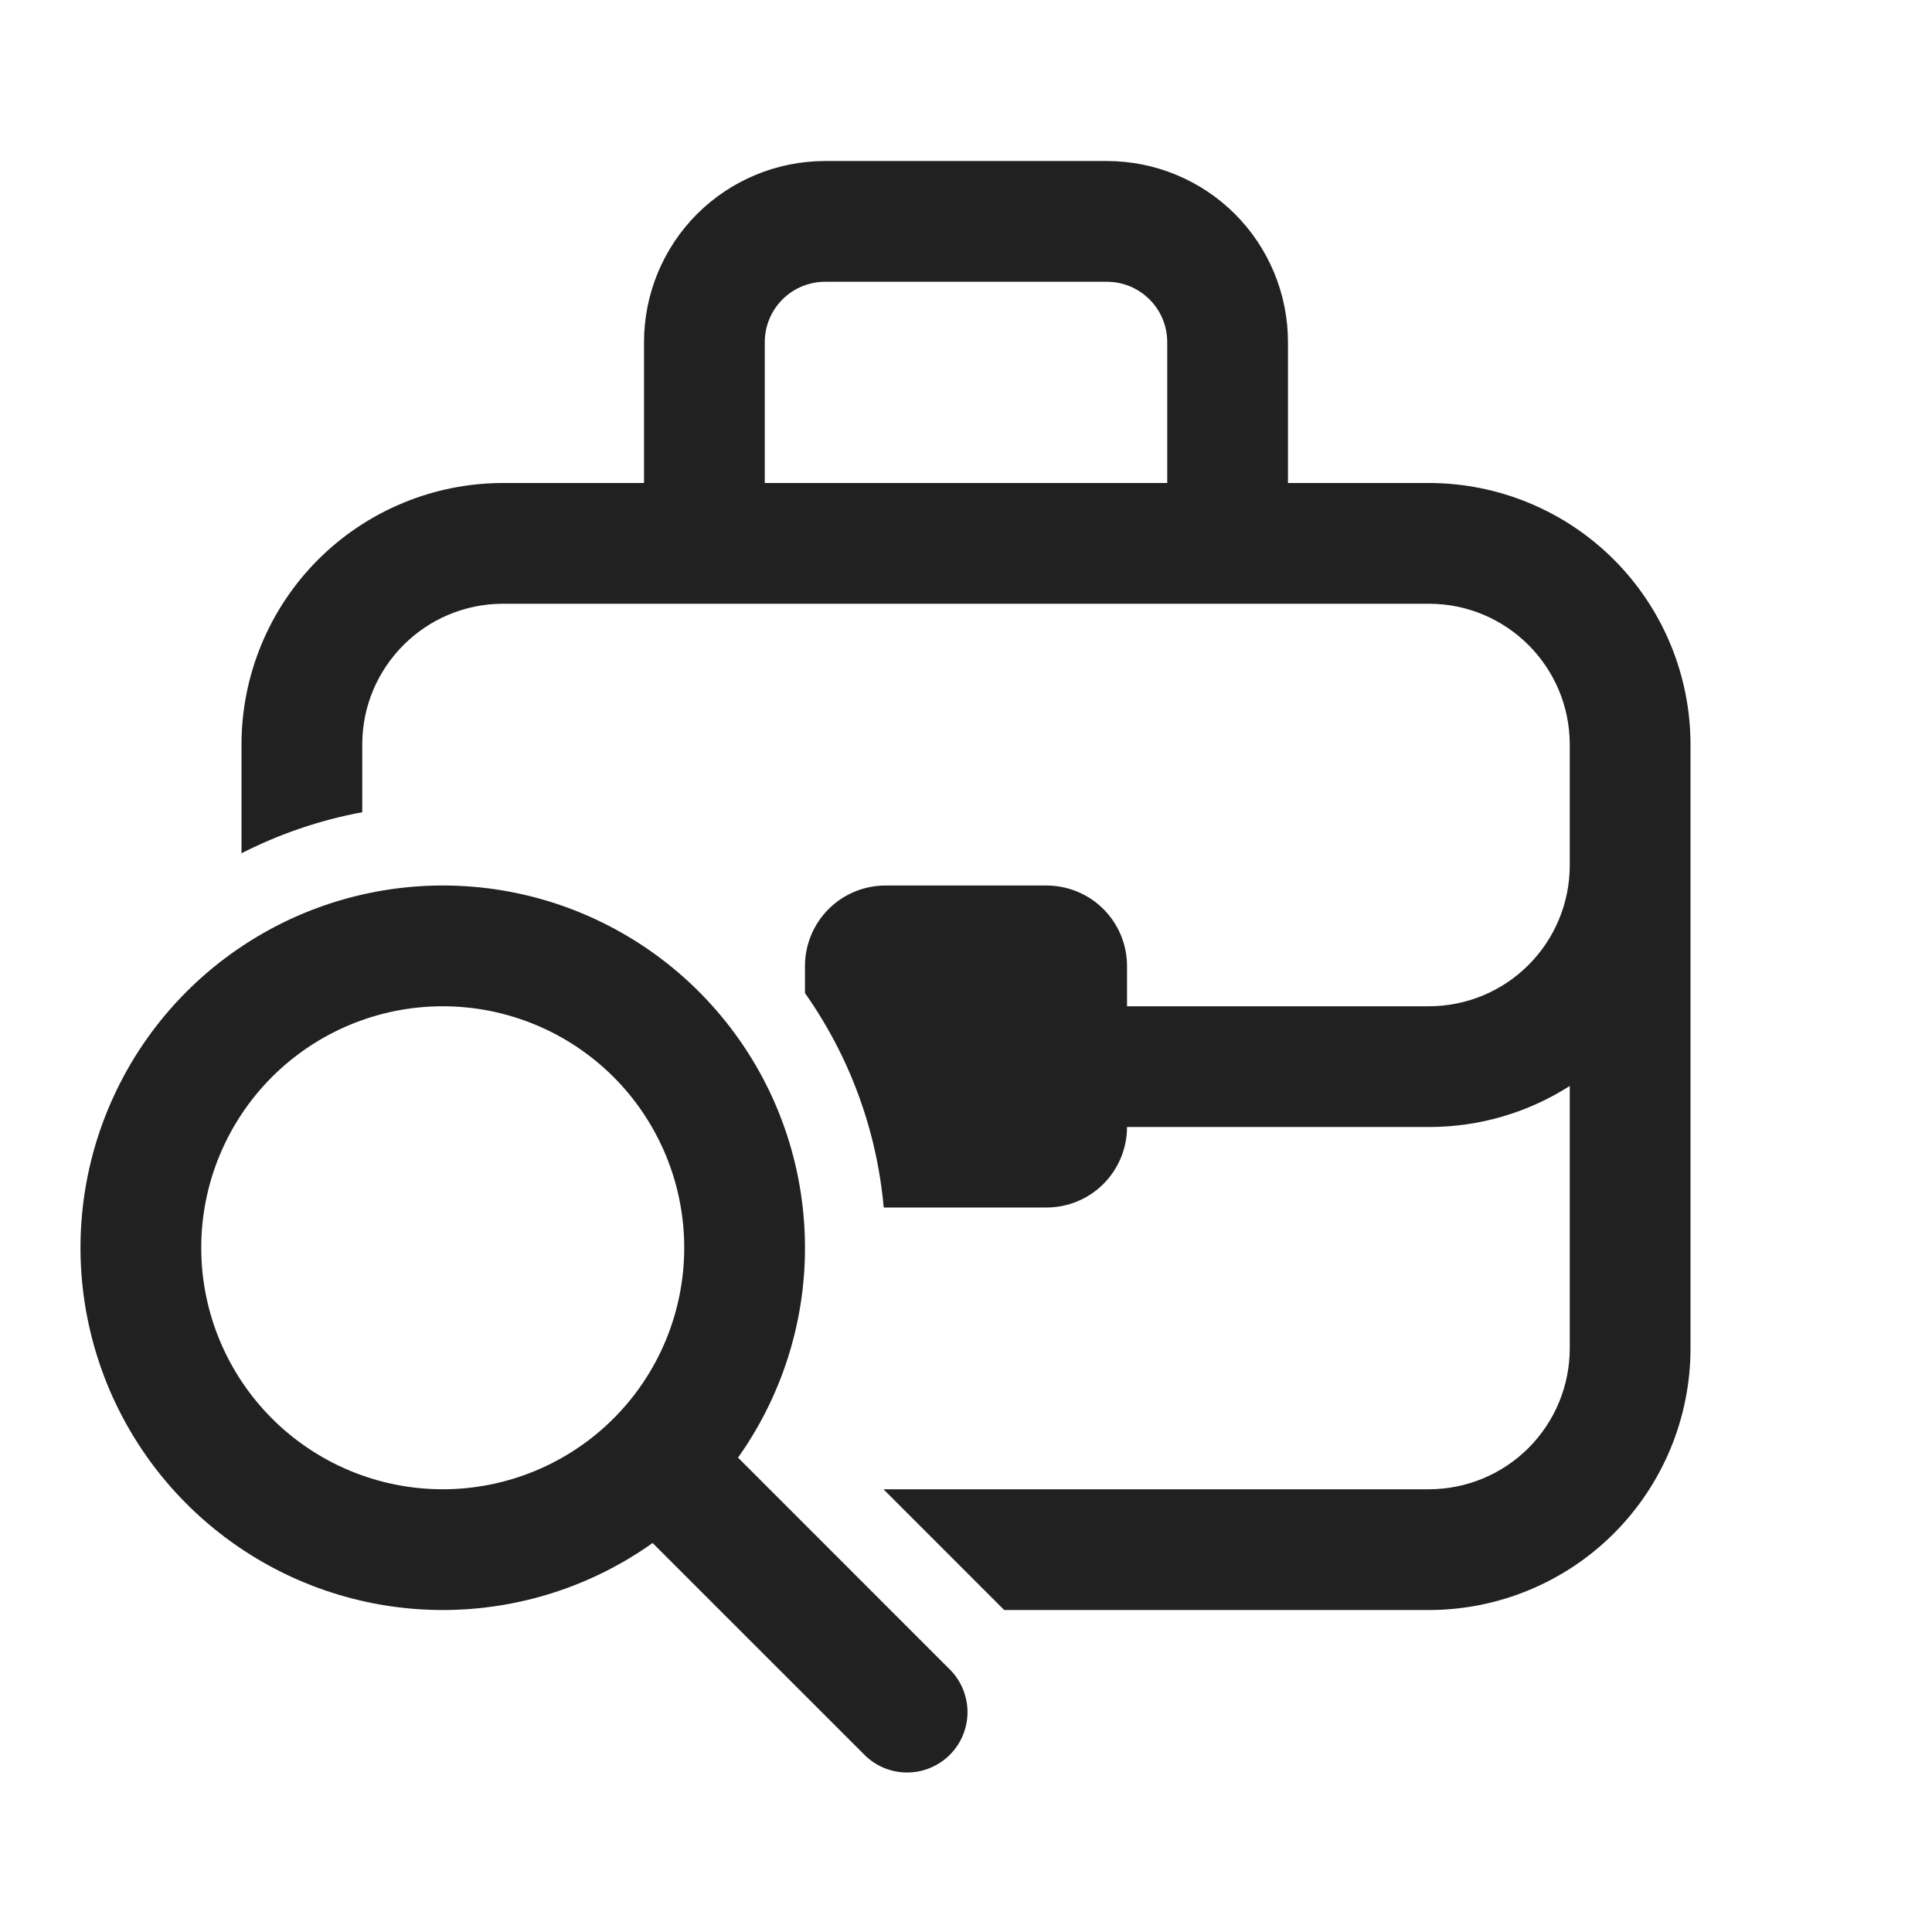 <svg width="32" height="32" viewBox="0 0 32 32" fill="none" xmlns="http://www.w3.org/2000/svg">
<path d="M13.667 4.667H18.333C18.599 4.667 18.853 4.772 19.04 4.96C19.228 5.147 19.333 5.401 19.333 5.667V8H12.667V5.667C12.667 5.401 12.772 5.147 12.96 4.96C13.147 4.772 13.401 4.667 13.667 4.667ZM10.667 5.667V8H8.333C7.184 8 6.082 8.457 5.269 9.269C4.457 10.082 4 11.184 4 12.333V14.133C4.621 13.816 5.293 13.584 6 13.453V12.333C6 11.045 7.045 10 8.333 10H23.667C24.955 10 26 11.045 26 12.333V14.333C26 14.952 25.754 15.546 25.317 15.983C24.879 16.421 24.285 16.667 23.667 16.667H18.667V16C18.667 15.646 18.526 15.307 18.276 15.057C18.026 14.807 17.687 14.667 17.333 14.667H14.667C14.313 14.667 13.974 14.807 13.724 15.057C13.474 15.307 13.333 15.646 13.333 16V16.449C14.073 17.498 14.523 18.722 14.637 20H17.333C17.687 20 18.026 19.86 18.276 19.61C18.526 19.359 18.667 19.02 18.667 18.667H23.667C24.525 18.667 25.327 18.417 26 17.987V22.333C26 22.952 25.754 23.546 25.317 23.983C24.879 24.421 24.285 24.667 23.667 24.667H14.633L16.633 26.667H23.667C24.816 26.667 25.918 26.21 26.731 25.398C27.543 24.585 28 23.483 28 22.333V12.333C28 11.184 27.543 10.082 26.731 9.269C25.918 8.457 24.816 8 23.667 8H21.333V5.667C21.333 4.871 21.017 4.108 20.455 3.545C19.892 2.983 19.129 2.667 18.333 2.667H13.667C12.871 2.667 12.108 2.983 11.545 3.545C10.983 4.108 10.667 4.871 10.667 5.667ZM7.333 26.667C8.579 26.667 9.794 26.279 10.809 25.557L14.293 29.04C14.385 29.138 14.495 29.217 14.618 29.272C14.741 29.326 14.873 29.356 15.007 29.358C15.142 29.36 15.275 29.336 15.399 29.285C15.524 29.235 15.637 29.16 15.732 29.065C15.827 28.97 15.902 28.857 15.952 28.733C16.002 28.608 16.027 28.475 16.025 28.341C16.022 28.206 15.993 28.074 15.938 27.951C15.884 27.829 15.805 27.718 15.707 27.627L12.224 24.143C13.003 23.046 13.392 21.72 13.326 20.377C13.261 19.033 12.747 17.75 11.865 16.735C10.984 15.719 9.787 15.028 8.466 14.774C7.145 14.521 5.777 14.718 4.582 15.335C3.387 15.952 2.433 16.952 1.875 18.176C1.316 19.4 1.185 20.775 1.503 22.082C1.82 23.39 2.568 24.552 3.625 25.383C4.682 26.215 5.988 26.667 7.333 26.667ZM7.333 24.667C6.272 24.667 5.255 24.245 4.505 23.495C3.755 22.745 3.333 21.727 3.333 20.667C3.333 19.606 3.755 18.588 4.505 17.838C5.255 17.088 6.272 16.667 7.333 16.667C8.394 16.667 9.412 17.088 10.162 17.838C10.912 18.588 11.333 19.606 11.333 20.667C11.333 21.727 10.912 22.745 10.162 23.495C9.412 24.245 8.394 24.667 7.333 24.667Z" fill="black" fill-opacity="0.87"/>
</svg>
